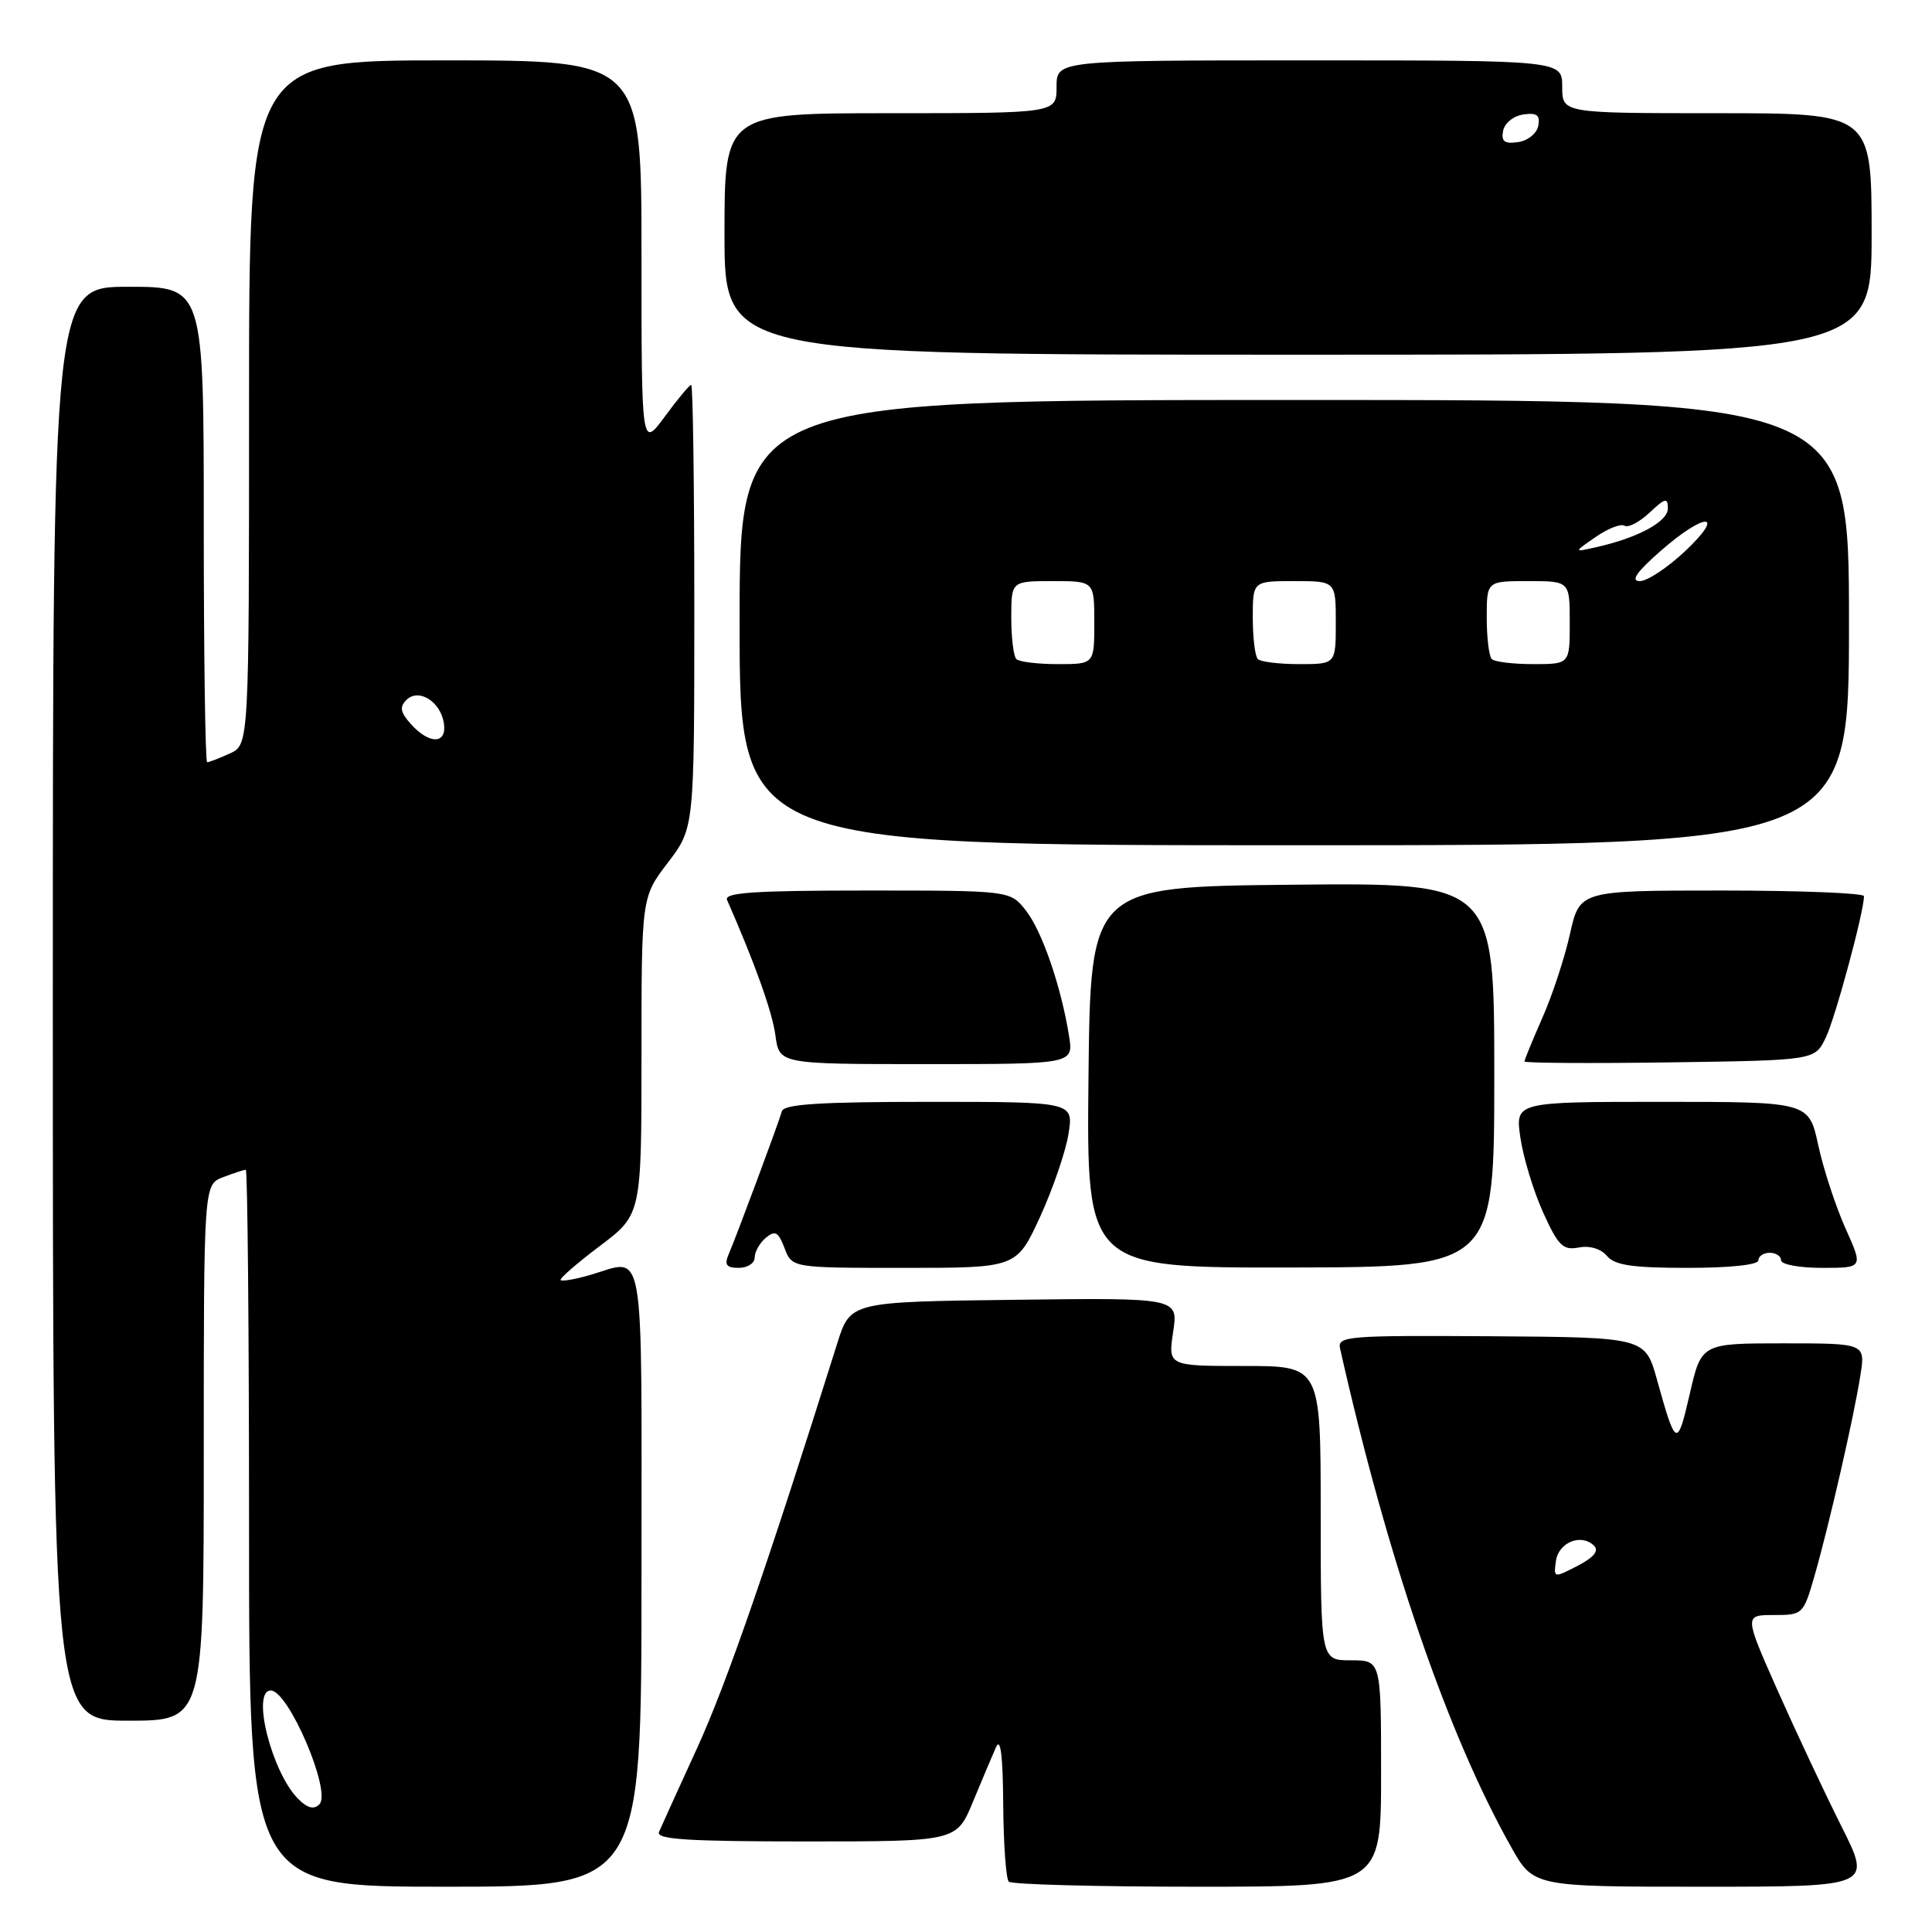 <?xml version="1.0" encoding="UTF-8" standalone="no"?>
<!DOCTYPE svg PUBLIC "-//W3C//DTD SVG 1.1//EN" "http://www.w3.org/Graphics/SVG/1.1/DTD/svg11.dtd" >
<svg xmlns="http://www.w3.org/2000/svg" xmlns:xlink="http://www.w3.org/1999/xlink" version="1.1" viewBox="0 0 256 256">
 <g >
 <path fill="currentColor"
d=" M 85.00 209.00 C 85.00 163.25 85.62 166.82 78.06 168.98 C 76.17 169.52 74.48 169.81 74.29 169.62 C 74.10 169.43 76.43 167.40 79.47 165.11 C 85.00 160.94 85.00 160.94 85.00 139.91 C 85.00 118.88 85.00 118.88 88.50 114.30 C 92.00 109.71 92.00 109.71 92.00 80.36 C 92.00 64.21 91.81 51.00 91.59 51.00 C 91.36 51.00 89.78 52.89 88.09 55.20 C 85.00 59.39 85.00 59.39 85.00 33.70 C 85.00 8.00 85.00 8.00 59.00 8.00 C 33.00 8.00 33.00 8.00 33.00 53.34 C 33.00 98.68 33.00 98.68 30.45 99.84 C 29.05 100.48 27.70 101.00 27.45 101.00 C 27.20 101.00 27.00 86.83 27.00 69.50 C 27.00 38.00 27.00 38.00 17.00 38.00 C 7.00 38.00 7.00 38.00 7.00 133.00 C 7.00 228.00 7.00 228.00 17.00 228.00 C 27.00 228.00 27.00 228.00 27.00 192.48 C 27.00 156.95 27.00 156.95 29.57 155.98 C 30.98 155.44 32.33 155.00 32.57 155.00 C 32.80 155.00 33.00 176.38 33.00 202.50 C 33.00 250.00 33.00 250.00 59.00 250.00 C 85.00 250.00 85.00 250.00 85.00 209.00 Z  M 183.00 235.00 C 183.00 220.00 183.00 220.00 179.00 220.00 C 175.00 220.00 175.00 220.00 175.00 200.50 C 175.00 181.00 175.00 181.00 164.89 181.00 C 154.77 181.00 154.77 181.00 155.45 176.48 C 156.13 171.96 156.13 171.96 134.40 172.23 C 112.67 172.50 112.67 172.50 110.94 178.00 C 101.75 207.25 96.28 223.07 92.43 231.50 C 89.91 237.00 87.61 242.06 87.32 242.75 C 86.90 243.73 91.16 244.00 106.77 244.00 C 126.75 244.00 126.75 244.00 128.92 238.75 C 130.12 235.86 131.49 232.60 131.98 231.50 C 132.58 230.15 132.89 232.64 132.93 239.08 C 132.97 244.35 133.30 248.97 133.67 249.33 C 134.03 249.70 145.28 250.00 158.67 250.00 C 183.00 250.00 183.00 250.00 183.00 235.00 Z  M 244.02 242.04 C 241.82 237.65 238.01 229.55 235.56 224.04 C 231.11 214.00 231.11 214.00 235.03 214.00 C 238.89 214.00 238.96 213.93 240.45 208.75 C 242.39 201.98 245.66 187.70 246.51 182.25 C 247.18 178.00 247.18 178.00 236.31 178.00 C 225.44 178.00 225.44 178.00 223.89 184.75 C 222.24 191.89 222.06 191.81 219.57 182.85 C 218.00 177.20 218.00 177.20 197.59 177.06 C 178.46 176.94 177.19 177.04 177.57 178.71 C 183.86 206.61 191.81 229.78 200.24 244.75 C 203.19 250.00 203.19 250.00 225.61 250.00 C 248.02 250.00 248.02 250.00 244.02 242.04 Z  M 100.00 166.62 C 100.00 165.86 100.67 164.69 101.48 164.01 C 102.71 162.99 103.14 163.23 103.96 165.39 C 104.95 168.00 104.95 168.00 119.83 168.00 C 134.70 168.00 134.70 168.00 137.81 161.25 C 139.51 157.54 141.21 152.59 141.58 150.25 C 142.26 146.00 142.26 146.00 123.10 146.00 C 108.62 146.00 103.85 146.31 103.60 147.25 C 103.21 148.69 97.65 163.64 96.53 166.25 C 95.96 167.60 96.27 168.00 97.89 168.00 C 99.05 168.00 100.00 167.38 100.00 166.62 Z  M 198.00 142.44 C 198.00 116.97 198.00 116.97 171.25 117.23 C 144.50 117.50 144.50 117.50 144.23 142.75 C 143.97 167.99 143.97 167.99 170.98 167.95 C 198.00 167.90 198.00 167.90 198.00 142.44 Z  M 233.00 167.00 C 233.00 166.45 233.68 166.00 234.50 166.00 C 235.32 166.00 236.00 166.45 236.00 167.00 C 236.00 167.55 238.45 168.00 241.44 168.00 C 246.89 168.00 246.89 168.00 244.53 162.75 C 243.24 159.86 241.61 154.91 240.93 151.75 C 239.68 146.00 239.68 146.00 220.23 146.00 C 200.77 146.00 200.77 146.00 201.46 150.75 C 201.84 153.36 203.19 157.81 204.46 160.63 C 206.48 165.09 207.10 165.70 209.20 165.30 C 210.66 165.02 212.14 165.47 212.93 166.42 C 213.96 167.65 216.29 168.00 223.62 168.00 C 229.21 168.00 233.00 167.60 233.00 167.00 Z  M 141.65 137.25 C 140.60 130.69 138.07 123.36 135.93 120.64 C 133.85 118.00 133.85 118.00 114.82 118.00 C 99.97 118.00 95.91 118.27 96.34 119.25 C 100.02 127.62 102.34 134.10 102.75 137.21 C 103.26 141.00 103.26 141.00 122.76 141.00 C 142.26 141.00 142.26 141.00 141.65 137.25 Z  M 241.92 137.50 C 243.18 134.90 246.97 120.88 246.99 118.75 C 247.00 118.34 238.52 118.00 228.16 118.00 C 209.32 118.00 209.32 118.00 208.03 123.75 C 207.33 126.91 205.68 131.92 204.37 134.87 C 203.07 137.83 202.00 140.43 202.00 140.65 C 202.00 140.86 210.66 140.92 221.24 140.77 C 240.47 140.50 240.47 140.50 241.92 137.50 Z  M 245.00 82.50 C 245.00 53.00 245.00 53.00 171.50 53.00 C 98.00 53.00 98.00 53.00 98.00 82.50 C 98.00 112.00 98.00 112.00 171.50 112.00 C 245.00 112.00 245.00 112.00 245.00 82.50 Z  M 248.00 31.00 C 248.00 15.00 248.00 15.00 227.50 15.00 C 207.00 15.00 207.00 15.00 207.00 11.50 C 207.00 8.00 207.00 8.00 173.50 8.00 C 140.00 8.00 140.00 8.00 140.00 11.50 C 140.00 15.00 140.00 15.00 118.00 15.00 C 96.00 15.00 96.00 15.00 96.00 31.00 C 96.00 47.00 96.00 47.00 172.00 47.00 C 248.00 47.00 248.00 47.00 248.00 31.00 Z  M 39.50 238.35 C 36.01 234.86 33.27 224.00 35.88 224.00 C 38.23 224.00 43.97 237.43 42.32 239.08 C 41.59 239.81 40.74 239.60 39.50 238.35 Z  M 54.48 95.98 C 53.05 94.40 52.91 93.69 53.85 92.75 C 55.47 91.13 58.39 92.96 58.82 95.85 C 59.23 98.61 56.92 98.67 54.48 95.98 Z  M 206.17 206.83 C 206.52 204.35 209.55 203.15 211.22 204.82 C 211.90 205.50 211.18 206.37 209.04 207.48 C 205.88 209.11 205.85 209.11 206.17 206.83 Z  M 134.67 87.33 C 134.30 86.97 134.00 84.49 134.00 81.83 C 134.00 77.00 134.00 77.00 139.50 77.00 C 145.00 77.00 145.00 77.00 145.00 82.50 C 145.00 88.00 145.00 88.00 140.17 88.00 C 137.51 88.00 135.03 87.70 134.67 87.33 Z  M 166.67 87.33 C 166.30 86.97 166.00 84.49 166.00 81.83 C 166.00 77.00 166.00 77.00 171.50 77.00 C 177.00 77.00 177.00 77.00 177.00 82.50 C 177.00 88.00 177.00 88.00 172.17 88.00 C 169.51 88.00 167.03 87.70 166.67 87.33 Z  M 197.67 87.33 C 197.30 86.97 197.00 84.49 197.00 81.83 C 197.00 77.00 197.00 77.00 202.50 77.00 C 208.00 77.00 208.00 77.00 208.00 82.50 C 208.00 88.00 208.00 88.00 203.17 88.00 C 200.51 88.00 198.03 87.70 197.67 87.33 Z  M 220.00 73.04 C 225.92 67.83 228.80 67.82 223.29 73.03 C 220.97 75.21 218.27 77.00 217.29 77.00 C 216.03 77.00 216.82 75.83 220.00 73.04 Z  M 211.44 71.15 C 213.05 70.03 214.77 69.36 215.26 69.66 C 215.75 69.96 217.24 69.18 218.57 67.93 C 220.66 65.97 221.00 65.90 221.00 67.38 C 221.00 69.13 217.01 71.28 211.44 72.52 C 208.50 73.18 208.50 73.18 211.44 71.15 Z  M 199.17 17.33 C 199.37 16.31 200.56 15.35 201.85 15.17 C 203.65 14.91 204.10 15.25 203.83 16.67 C 203.63 17.69 202.44 18.65 201.15 18.83 C 199.35 19.09 198.90 18.75 199.17 17.33 Z "/>
</g>
</svg>